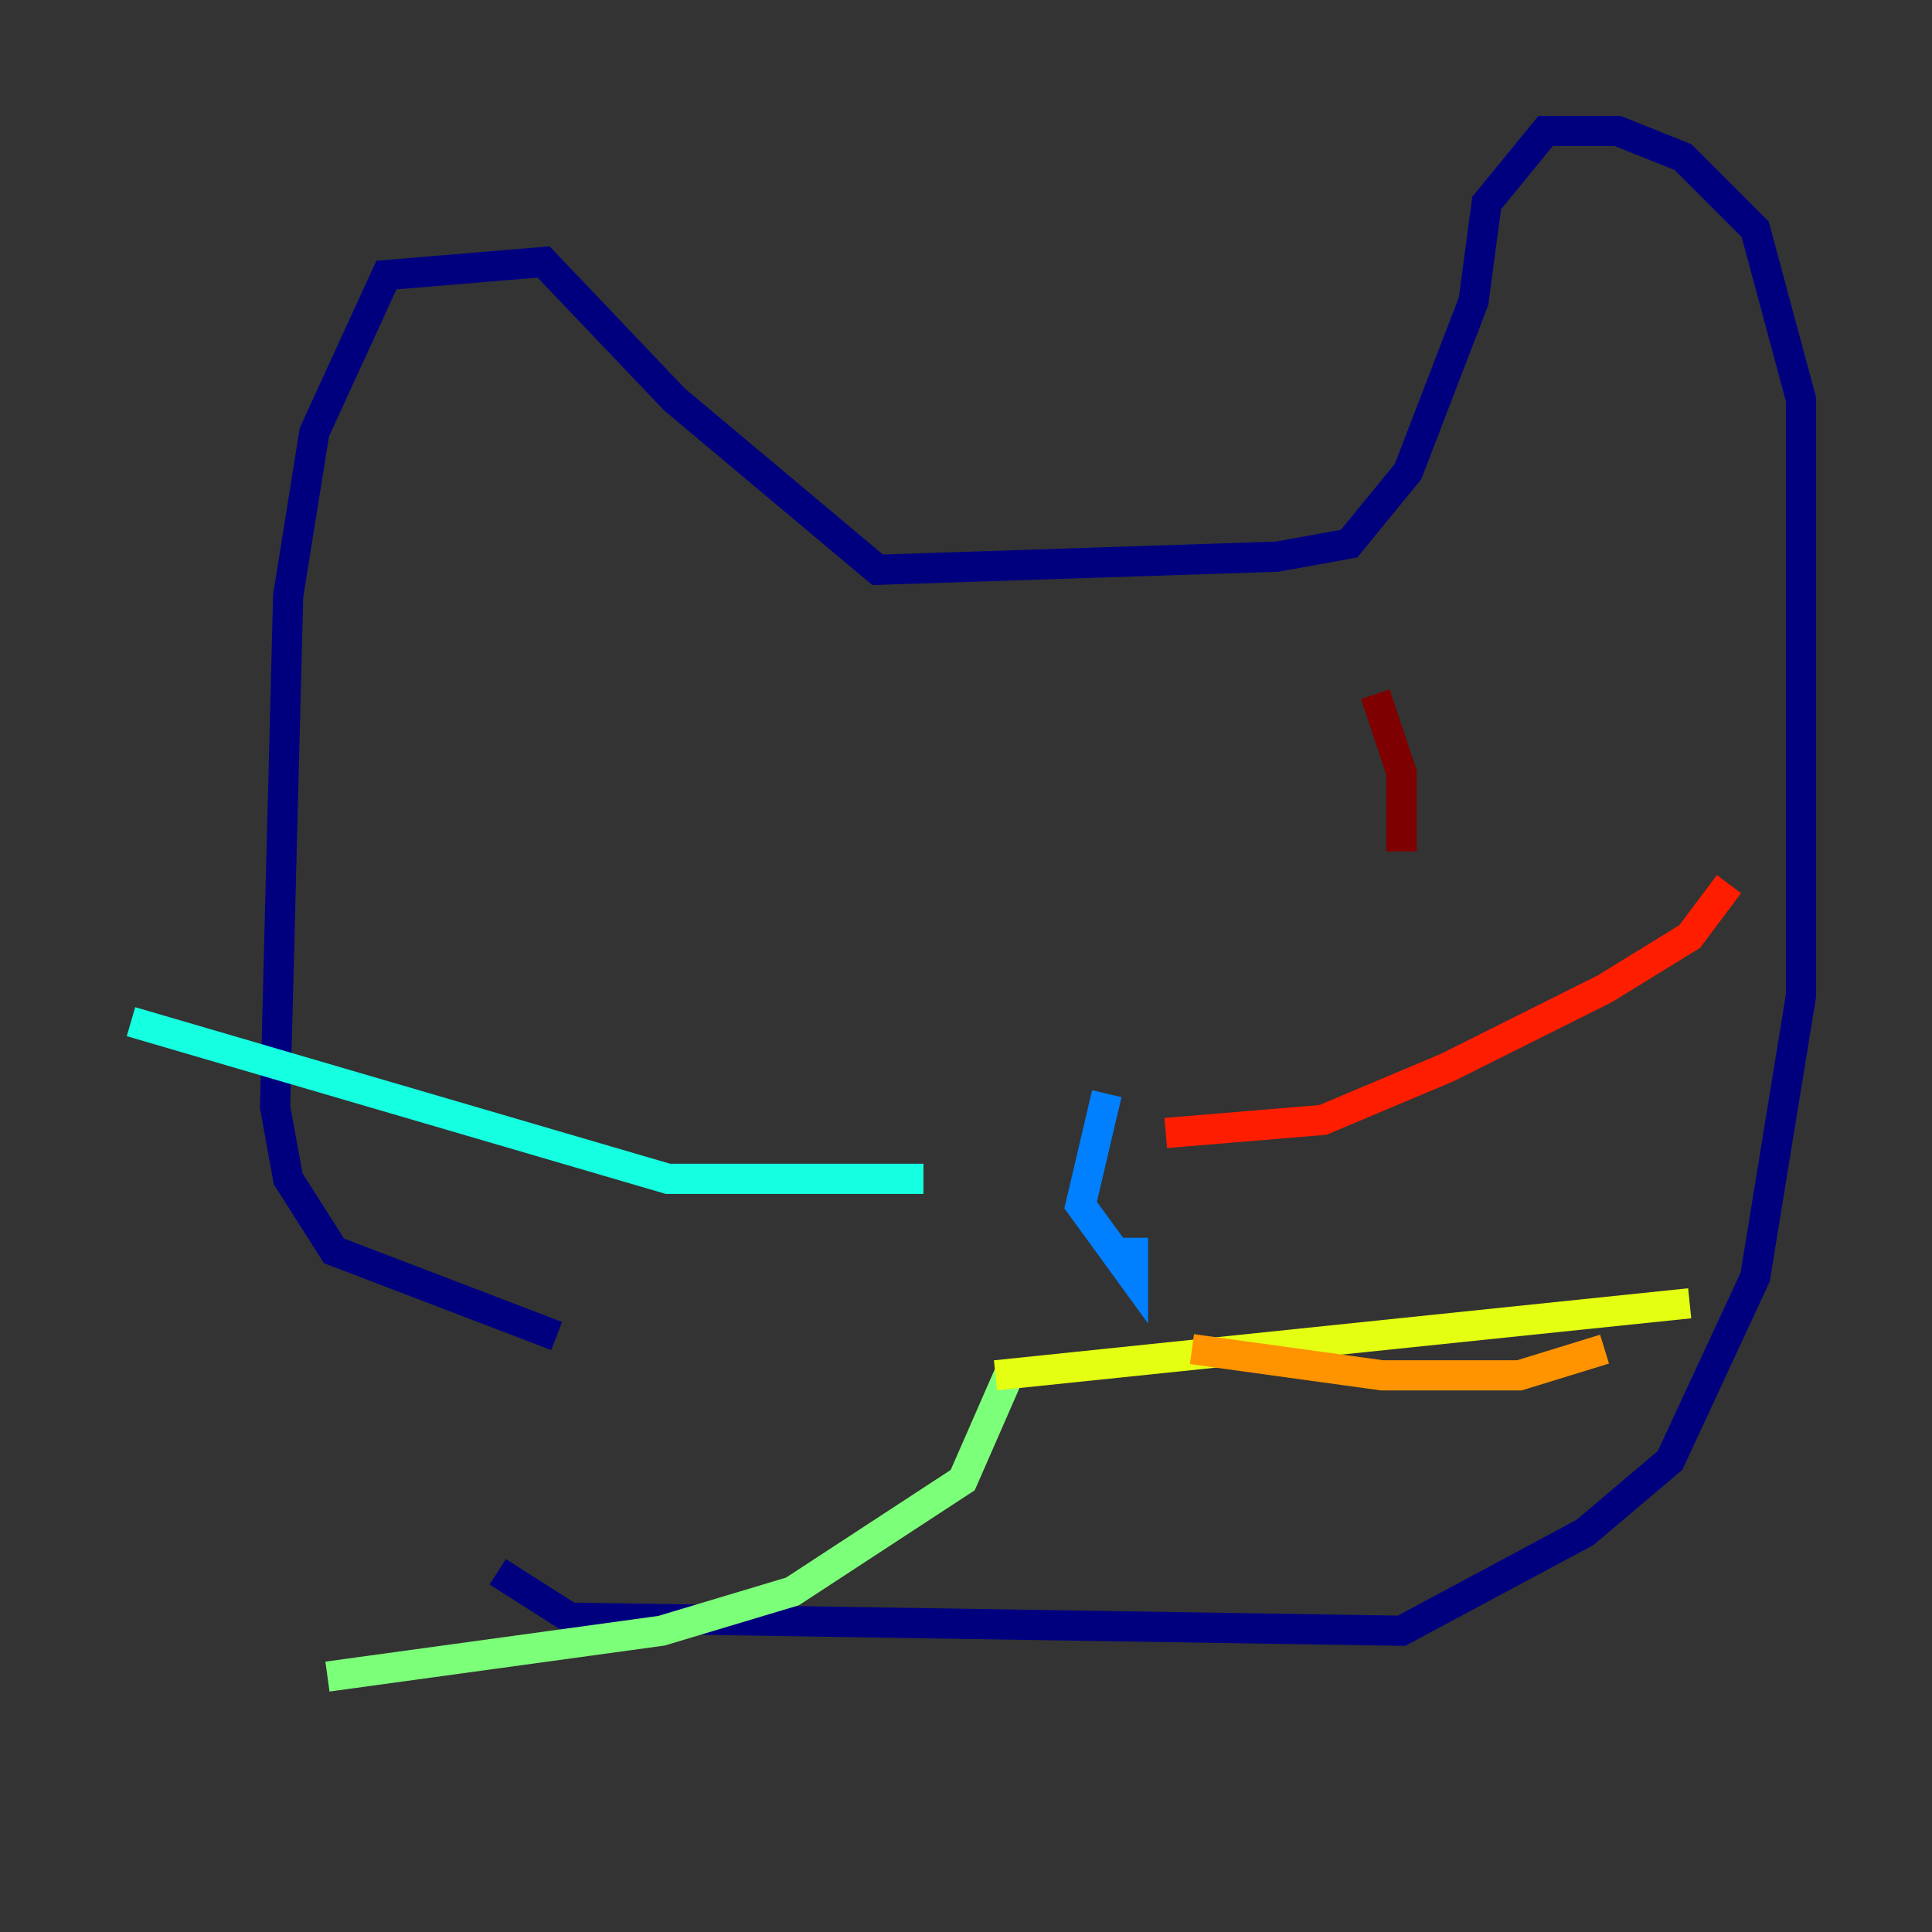 <?xml version="1.0" encoding="utf-8" ?>
<svg baseProfile="tiny" height="128" version="1.2" viewBox="0,0,128,128" width="128" xmlns="http://www.w3.org/2000/svg" xmlns:ev="http://www.w3.org/2001/xml-events" xmlns:xlink="http://www.w3.org/1999/xlink"><rect x="0" y="0" width="128" height="128" fill="#333333" stroke="none"/><defs /><polyline fill="none" points="32.976,104.136 37.749,107.173 92.854,108.041 105.003,101.532 110.644,96.759 116.285,84.61 119.322,65.953 119.322,26.468 116.285,15.186 111.512,10.414 107.173,8.678 102.4,8.678 98.495,13.451 97.627,19.959 93.288,31.241 89.383,36.014 84.61,36.881 58.142,37.749 44.691,26.468 36.014,17.356 25.6,18.224 20.827,28.637 19.091,39.485 18.224,73.329 19.091,78.102 22.129,82.875 36.881,88.515" stroke="#00007f" stroke-width="2" /><polyline fill="none" points="68.556,76.366 68.556,76.366" stroke="#0000ff" stroke-width="2" /><polyline fill="none" points="73.329,72.461 71.593,79.837 75.064,84.61 75.064,82.007" stroke="#0080ff" stroke-width="2" /><polyline fill="none" points="61.18,78.102 44.258,78.102 8.678,67.688" stroke="#15ffe1" stroke-width="2" /><polyline fill="none" points="66.82,91.119 63.783,98.061 52.502,105.437 43.824,108.041 21.695,111.078" stroke="#7cff79" stroke-width="2" /><polyline fill="none" points="65.953,91.119 111.946,86.346" stroke="#e4ff12" stroke-width="2" /><polyline fill="none" points="78.969,89.383 91.552,91.119 100.664,91.119 106.305,89.383" stroke="#ff9400" stroke-width="2" /><polyline fill="none" points="77.234,75.064 87.647,74.197 95.891,70.725 106.305,65.519 111.946,62.047 114.549,58.576" stroke="#ff1d00" stroke-width="2" /><polyline fill="none" points="91.119,45.993 92.854,51.2 92.854,56.407" stroke="#7f0000" stroke-width="2" /></svg>